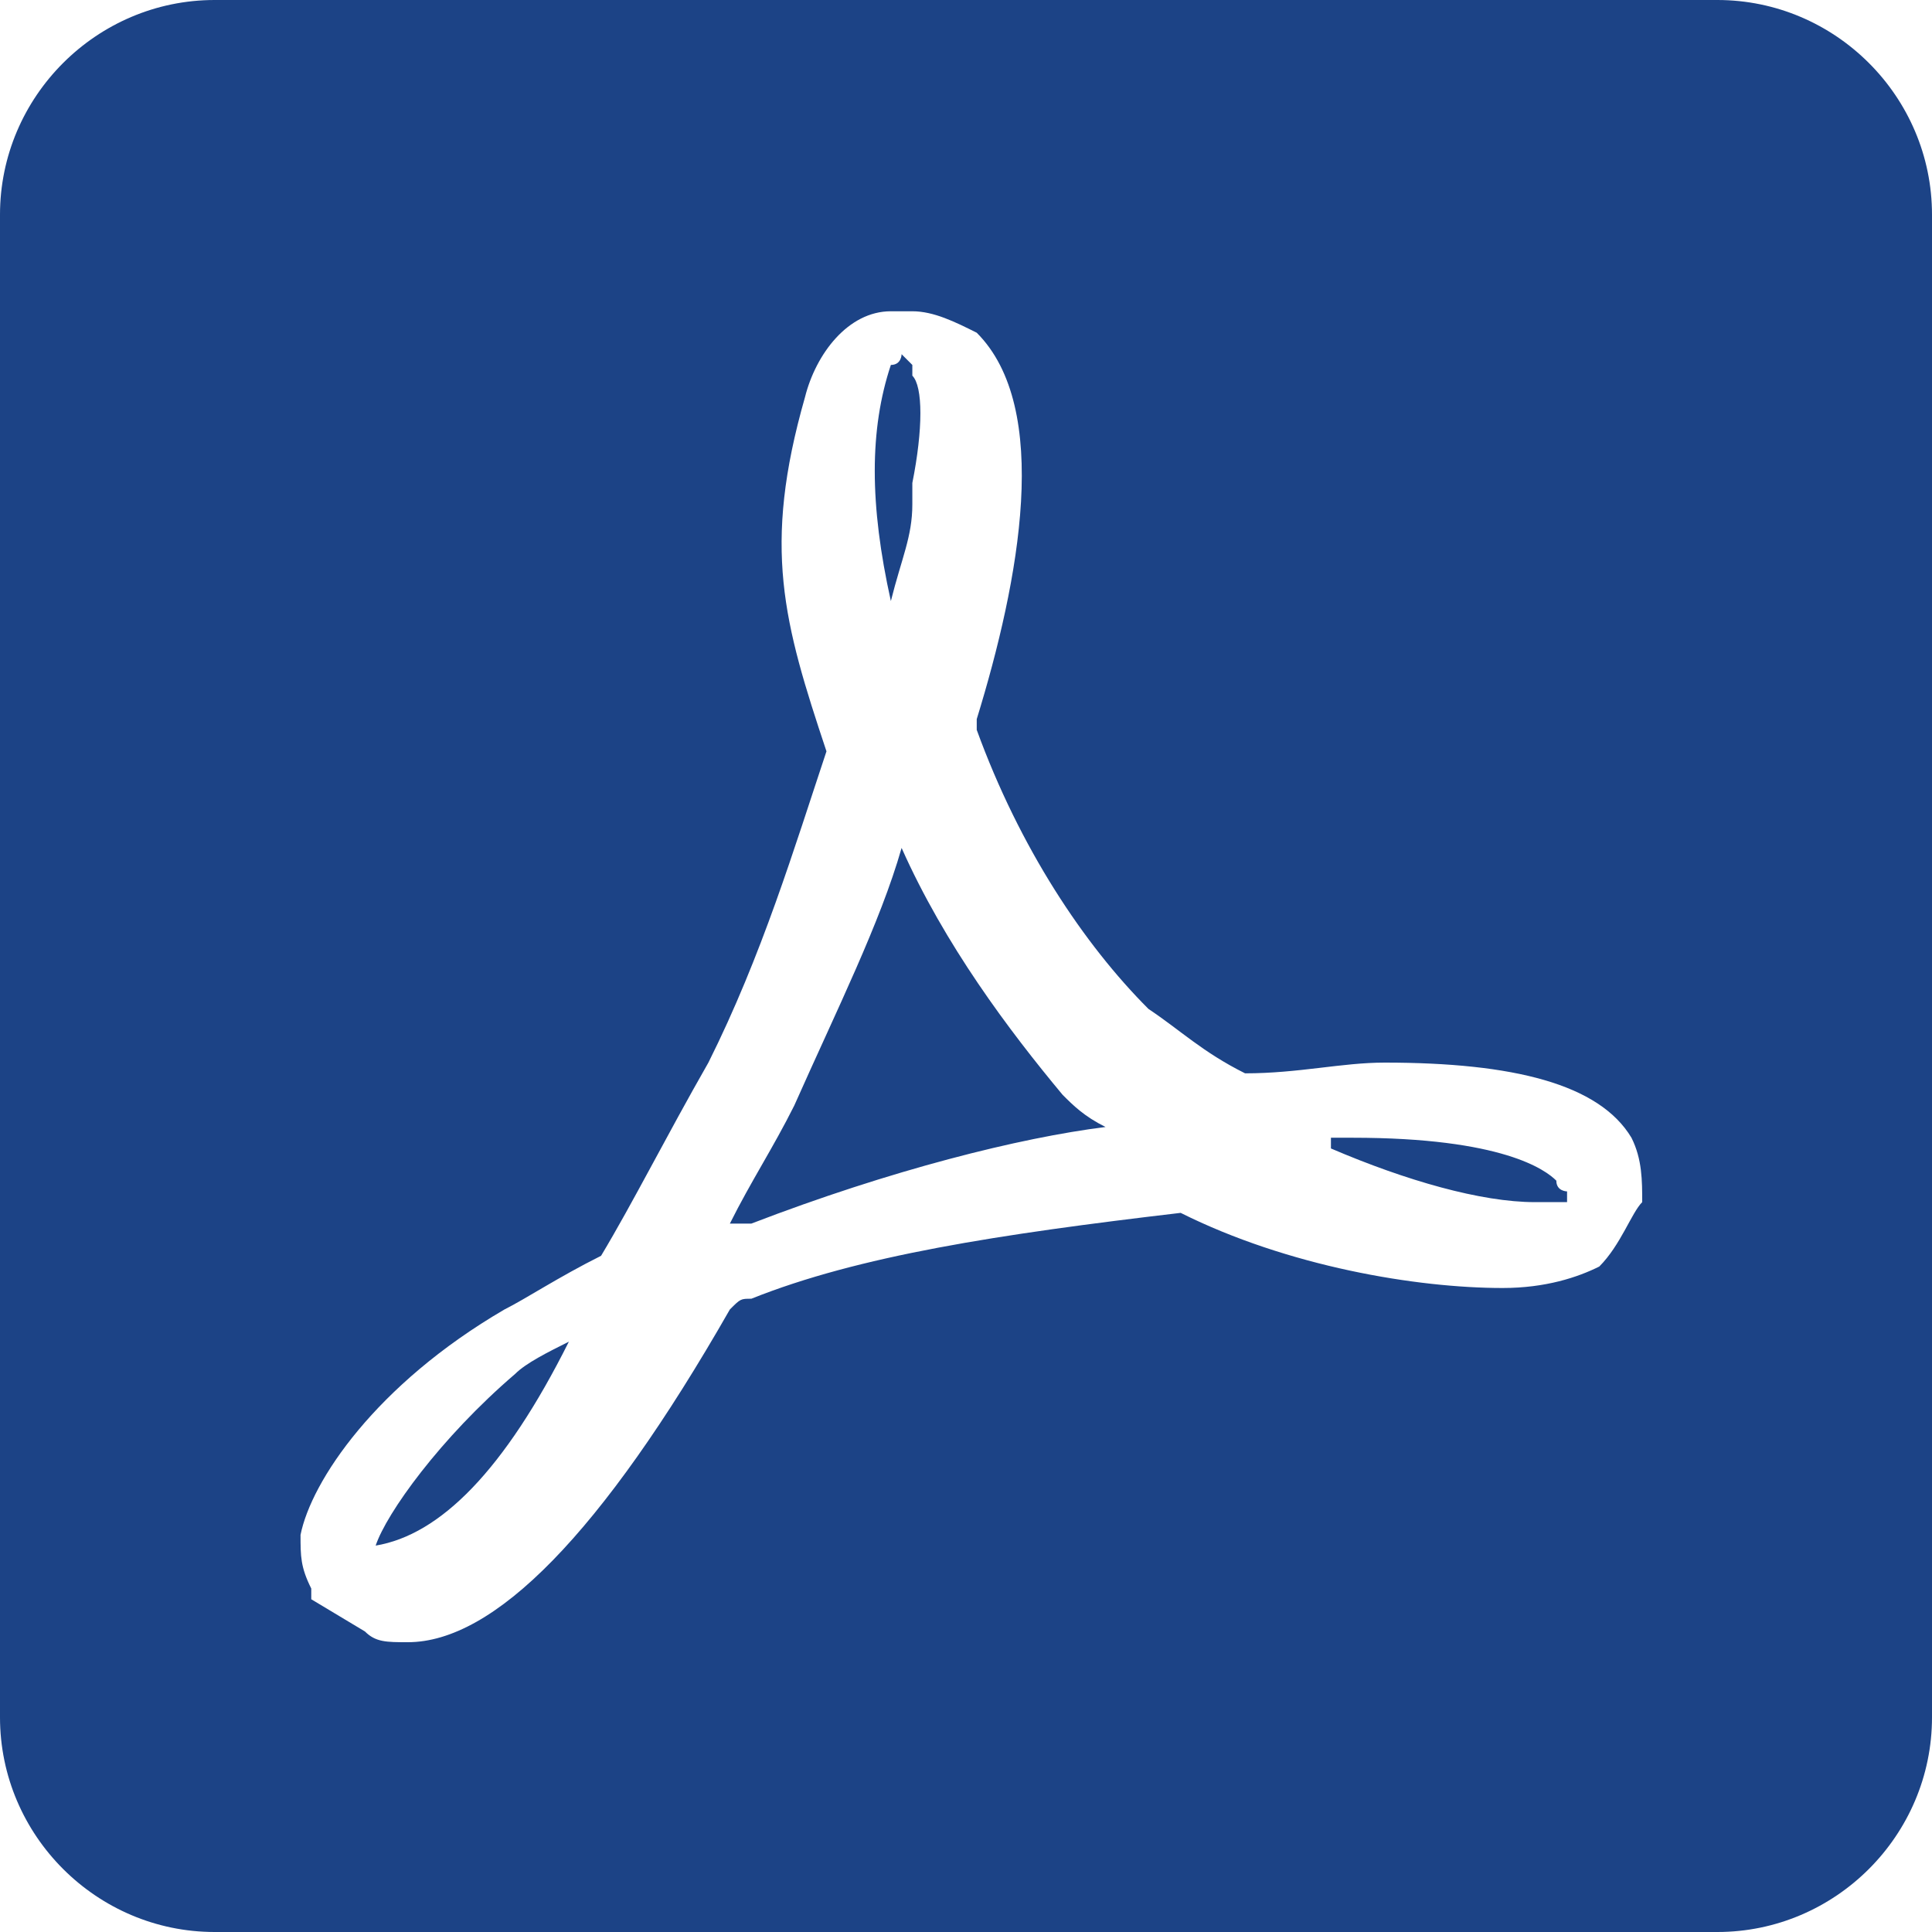 <?xml version="1.0" encoding="UTF-8"?>
<svg width="18px" height="18px" viewBox="0 0 18 18" version="1.1" xmlns="http://www.w3.org/2000/svg" xmlns:xlink="http://www.w3.org/1999/xlink">
    <!-- Generator: Sketch 51.1 (57501) - http://www.bohemiancoding.com/sketch -->
    <title>pdf</title>
    <desc>Created with Sketch.</desc>
    <defs></defs>
    <g id="Website" stroke="none" stroke-width="1" fill="none" fill-rule="evenodd">
        <g id="purchased" transform="translate(-678, -240)" fill="#1C4386" fill-rule="nonzero">
            <g id="Group-3" transform="translate(656, 230)">
                <path d="M30.3,15.6 C30.4,15.2 30.5,15 30.5,14.7 L30.5,14.5 C30.6,14 30.6,13.6 30.5,13.5 C30.5,13.5 30.5,13.5 30.5,13.4 L30.4,13.3 C30.4,13.3 30.4,13.4 30.3,13.4 C30.1,14 30.1,14.7 30.3,15.6 Z M27.3,22.5 C27.1,22.6 26.9,22.7 26.8,22.8 C26.1,23.4 25.6,24.1 25.5,24.4 C26.1,24.3 26.7,23.7 27.3,22.5 Z M36.5,21 C36.4,20.9 36,20.6 34.6,20.6 L34.4,20.6 C34.4,20.6 34.4,20.6 34.4,20.7 C35.1,21 35.8,21.2 36.3,21.2 L36.5,21.2 L36.6,21.2 C36.6,21.2 36.6,21.2 36.6,21.1 C36.6,21.1 36.5,21.1 36.5,21 Z M38,10 L24,10 C22.9,10 22,10.9 22,12 L22,26 C22,27.1 22.9,28 24,28 L38,28 C39.1,28 40,27.1 40,26 L40,12 C40,10.9 39.1,10 38,10 Z M36.9,21.8 C36.7,21.9 36.4,22 36,22 C35.2,22 34,21.8 33,21.3 C31.3,21.5 30,21.7 29,22.1 C28.9,22.1 28.9,22.1 28.8,22.2 C27.6,24.3 26.6,25.3 25.8,25.3 C25.6,25.3 25.5,25.3 25.4,25.2 L24.9,24.9 L24.9,24.8 C24.8,24.6 24.8,24.5 24.8,24.3 C24.9,23.8 25.5,22.9 26.7,22.2 C26.9,22.1 27.2,21.9 27.6,21.7 C27.9,21.2 28.2,20.6 28.6,19.9 C29.1,18.9 29.4,17.9 29.7,17 C29.3,15.8 29.1,15.1 29.5,13.7 C29.6,13.3 29.9,12.9 30.3,12.9 L30.5,12.9 C30.7,12.9 30.9,13 31.1,13.1 C31.8,13.8 31.5,15.4 31.1,16.7 L31.1,16.8 C31.5,17.9 32.1,18.8 32.7,19.4 C33,19.6 33.2,19.8 33.6,20 C34.1,20 34.5,19.9 34.9,19.9 C36.1,19.9 36.9,20.1 37.2,20.6 C37.3,20.8 37.3,21 37.3,21.2 C37.2,21.3 37.1,21.6 36.9,21.8 Z M30.4,17.9 C30.2,18.6 29.8,19.4 29.4,20.3 C29.2,20.7 29,21 28.8,21.4 L28.9,21.4 L29,21.4 C30.3,20.9 31.5,20.6 32.3,20.5 C32.1,20.4 32,20.3 31.9,20.2 C31.4,19.6 30.8,18.8 30.4,17.9 Z" id="pdf"></path>
            </g>
        </g>
    </g>
</svg>